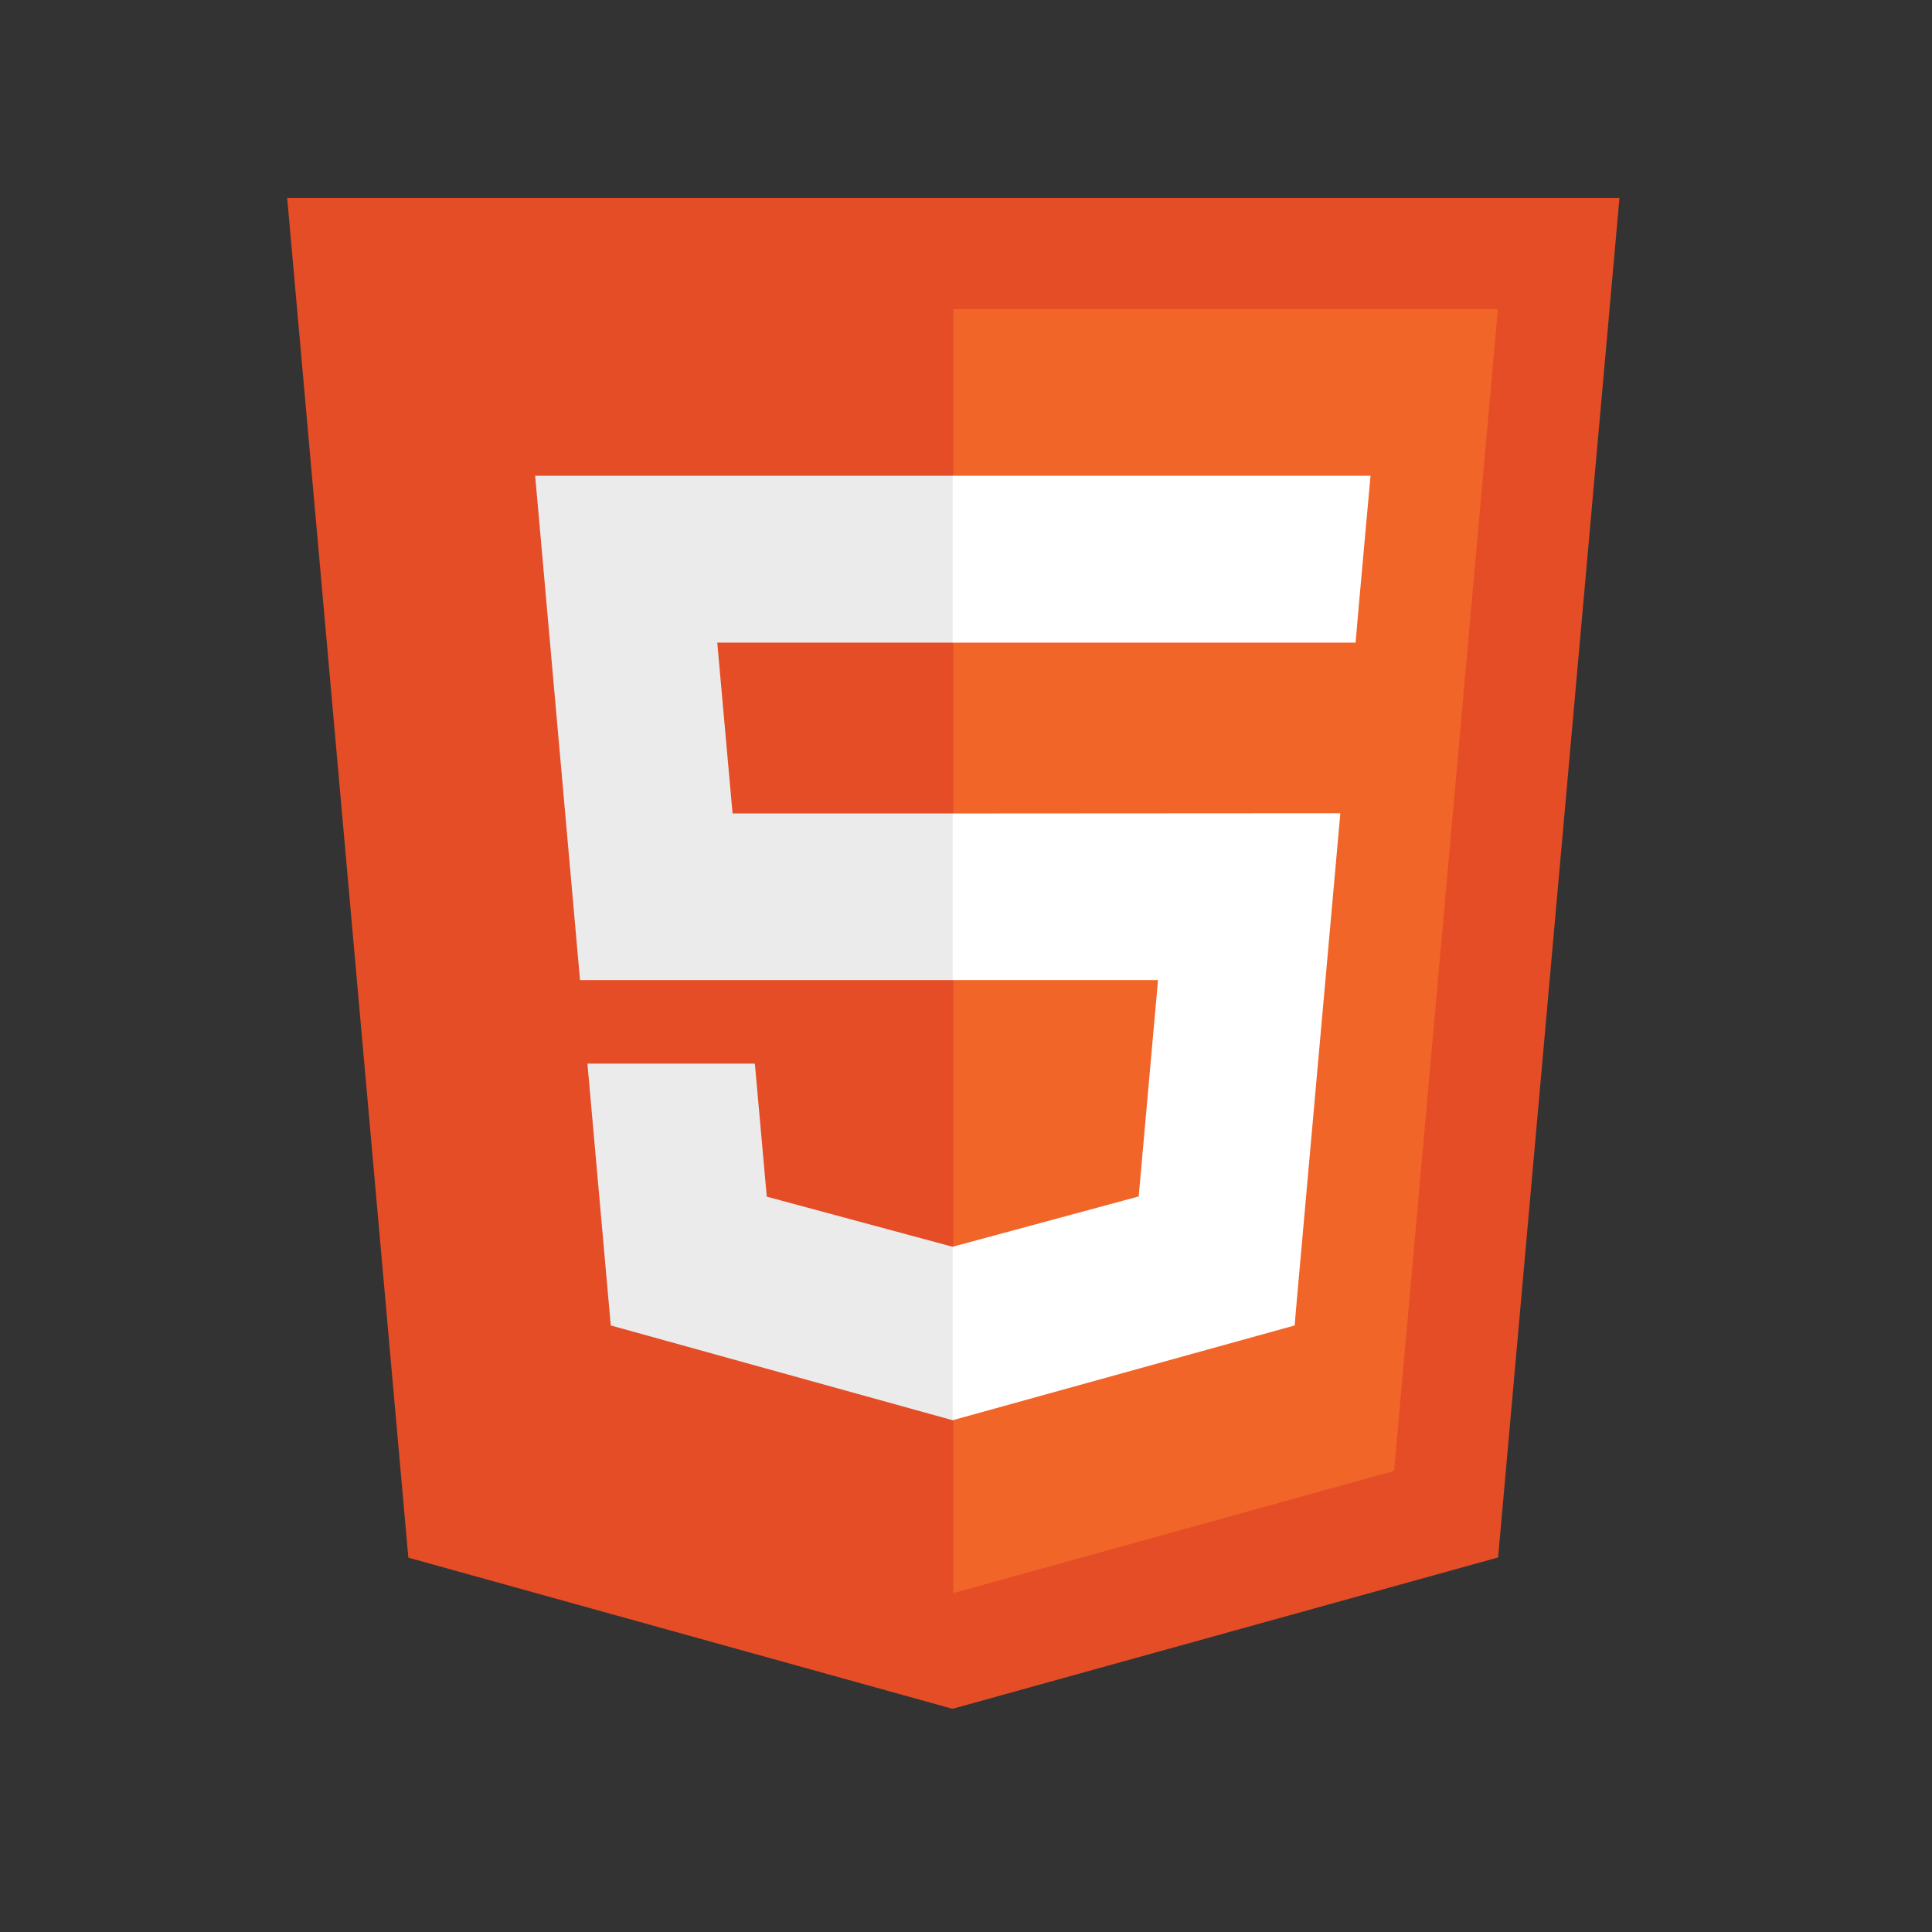 <svg xmlns="http://www.w3.org/2000/svg" xmlns:xlink="http://www.w3.org/1999/xlink" width="50" zoomAndPan="magnify" viewBox="0 0 37.5 37.5" height="50" preserveAspectRatio="xMidYMid meet" version="1.0"><rect x="0" y="0" width="37.5" height="37.5" fill="#333333" stroke="none"/><defs><clipPath id="e5723c9fe3"><path d="M 5.551 3.699 L 31.457 3.699 L 31.457 33.305 L 5.551 33.305 Z M 5.551 3.699 " clip-rule="nonzero"/></clipPath></defs><g clip-path="url(#e5723c9fe3)"><path fill="#e44d26" d="M 7.926 30.234 L 5.574 3.84 L 31.434 3.84 L 29.078 30.23 L 18.488 33.168 Z M 7.926 30.234 " fill-opacity="1" fill-rule="nonzero"/></g><path fill="#f16529" d="M 18.504 30.922 L 27.059 28.551 L 29.074 6 L 18.504 6 Z M 18.504 30.922 " fill-opacity="1" fill-rule="nonzero"/><path fill="#ebebeb" d="M 18.504 15.789 L 14.219 15.789 L 13.922 12.473 L 18.504 12.473 L 18.504 9.234 L 10.387 9.234 L 10.465 10.105 L 11.258 19.023 L 18.504 19.023 Z M 18.504 24.195 L 18.488 24.199 L 14.883 23.227 L 14.652 20.645 L 11.402 20.645 L 11.855 25.727 L 18.488 27.566 L 18.504 27.562 Z M 18.504 24.195 " fill-opacity="1" fill-rule="nonzero"/><path fill="#ffffff" d="M 18.492 15.789 L 18.492 19.023 L 22.477 19.023 L 22.102 23.223 L 18.492 24.199 L 18.492 27.566 L 25.129 25.727 L 25.176 25.18 L 25.938 16.656 L 26.016 15.785 L 25.145 15.785 Z M 18.492 9.234 L 18.492 12.473 L 26.312 12.473 L 26.375 11.746 L 26.523 10.105 L 26.602 9.234 Z M 18.492 9.234 " fill-opacity="1" fill-rule="nonzero"/></svg>